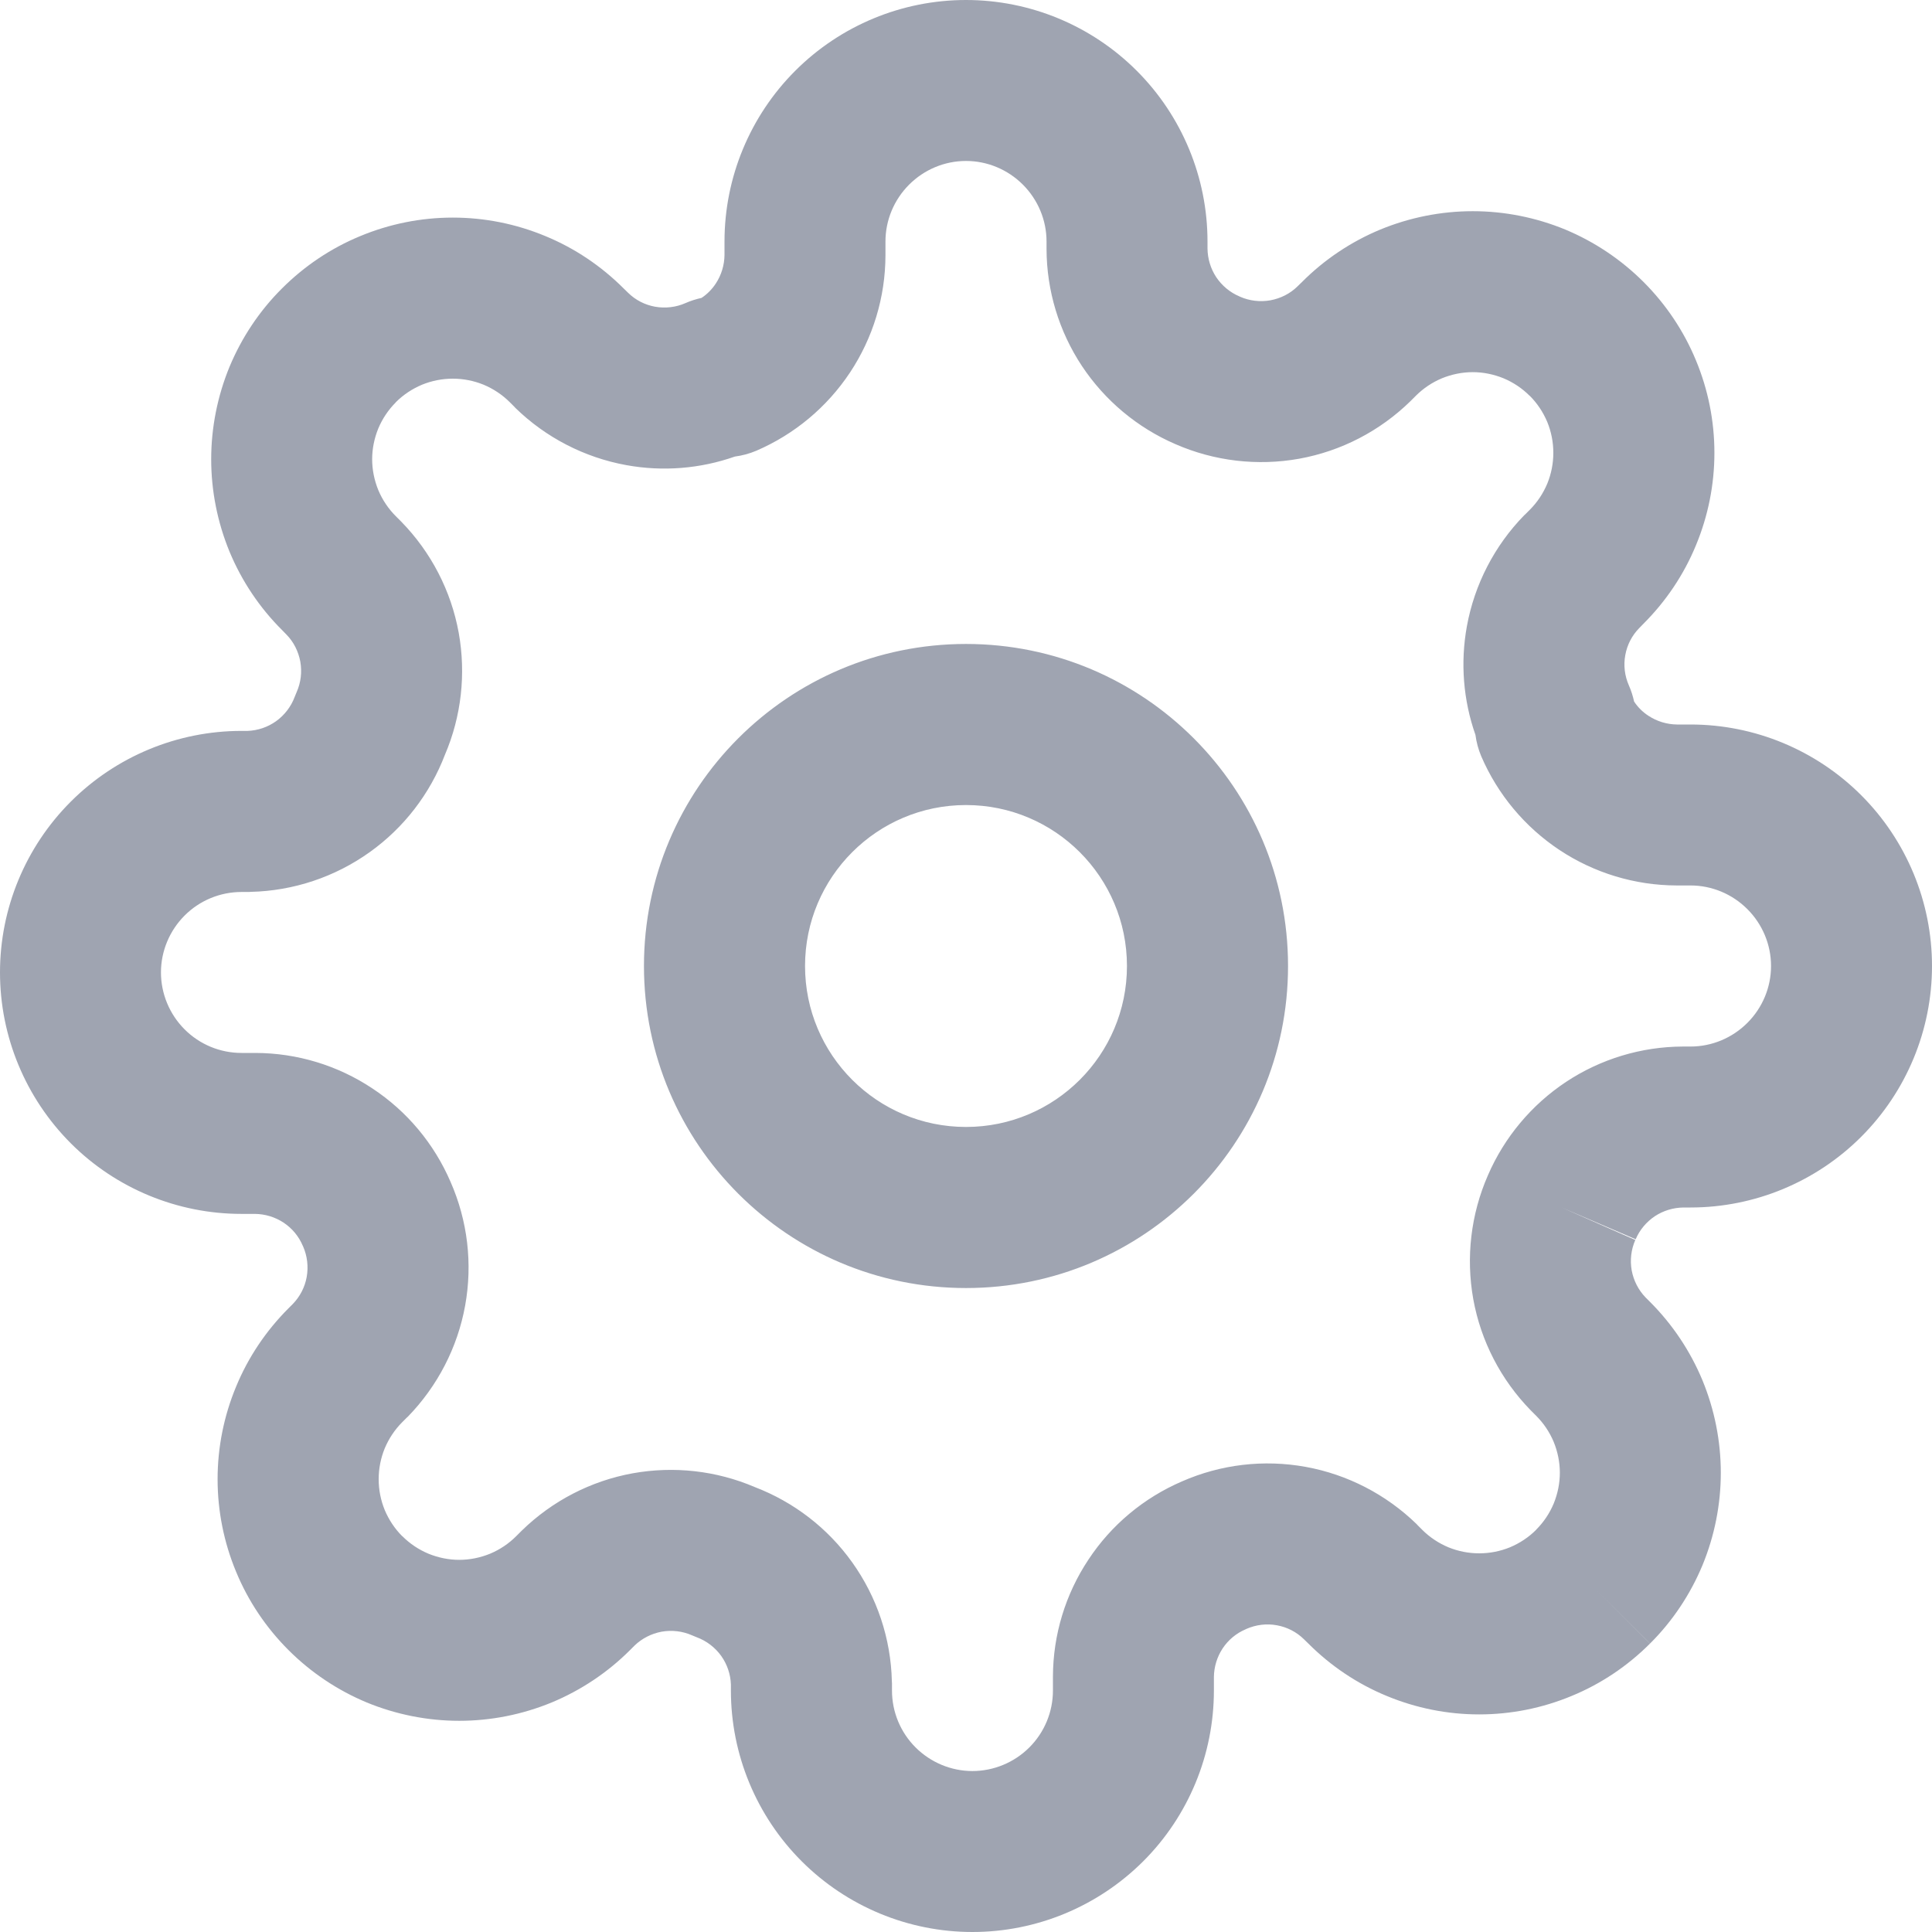 <svg width="16" height="16" viewBox="0 0 16 16" fill="none" xmlns="http://www.w3.org/2000/svg">
<path fill-rule="evenodd" clip-rule="evenodd" d="M7.529 1.529C7.654 1.404 7.823 1.333 8 1.333C8.177 1.333 8.346 1.404 8.471 1.529C8.596 1.654 8.667 1.823 8.667 2V2.06L8.667 2.063C8.668 2.407 8.77 2.744 8.96 3.031C9.15 3.317 9.419 3.542 9.734 3.678C10.056 3.819 10.413 3.861 10.759 3.799C11.107 3.736 11.427 3.57 11.68 3.323L11.725 3.278C11.787 3.216 11.86 3.167 11.941 3.133C12.022 3.1 12.109 3.082 12.197 3.082C12.284 3.082 12.371 3.1 12.452 3.133C12.533 3.167 12.606 3.216 12.668 3.278L12.669 3.278C12.731 3.34 12.78 3.414 12.814 3.495C12.847 3.576 12.864 3.662 12.864 3.75C12.864 3.838 12.847 3.924 12.814 4.005C12.78 4.086 12.731 4.16 12.669 4.222L12.629 4.262L12.623 4.267C12.377 4.519 12.211 4.84 12.148 5.187C12.093 5.489 12.118 5.799 12.219 6.086C12.227 6.147 12.243 6.206 12.267 6.263C12.403 6.579 12.628 6.849 12.916 7.04C13.203 7.23 13.54 7.332 13.884 7.333L13.887 7.333H14C14.177 7.333 14.346 7.404 14.471 7.529C14.596 7.654 14.667 7.823 14.667 8C14.667 8.177 14.596 8.346 14.471 8.471C14.346 8.596 14.177 8.667 14 8.667L13.94 8.667L13.937 8.667C13.593 8.668 13.256 8.77 12.969 8.96C12.683 9.15 12.458 9.419 12.322 9.734C12.181 10.056 12.139 10.413 12.201 10.759C12.264 11.107 12.43 11.427 12.677 11.68L12.722 11.725C12.784 11.787 12.833 11.86 12.867 11.941C12.9 12.022 12.918 12.109 12.918 12.197C12.918 12.284 12.9 12.371 12.867 12.452C12.833 12.533 12.784 12.606 12.722 12.668L12.722 12.669C12.66 12.731 12.586 12.78 12.505 12.814C12.424 12.847 12.338 12.864 12.25 12.864C12.162 12.864 12.076 12.847 11.995 12.814C11.914 12.78 11.84 12.731 11.778 12.669L11.738 12.629L11.733 12.623C11.48 12.377 11.16 12.211 10.813 12.148C10.466 12.085 10.11 12.127 9.787 12.269C9.472 12.405 9.203 12.629 9.014 12.916C8.823 13.203 8.721 13.54 8.72 13.884L8.72 13.887V14C8.72 14.177 8.65 14.346 8.525 14.471C8.4 14.596 8.23 14.667 8.053 14.667C7.877 14.667 7.707 14.596 7.582 14.471C7.457 14.346 7.387 14.177 7.387 14V13.94L7.386 13.924C7.378 13.57 7.263 13.226 7.057 12.938C6.855 12.655 6.574 12.439 6.25 12.315C5.932 12.179 5.581 12.14 5.241 12.201C4.893 12.264 4.573 12.43 4.32 12.677L4.275 12.722C4.213 12.784 4.14 12.833 4.059 12.867C3.978 12.9 3.891 12.918 3.803 12.918C3.716 12.918 3.629 12.9 3.548 12.867C3.467 12.833 3.394 12.784 3.332 12.722L3.331 12.722C3.269 12.66 3.22 12.586 3.186 12.505C3.153 12.424 3.136 12.338 3.136 12.25C3.136 12.162 3.153 12.076 3.186 11.995C3.22 11.914 3.269 11.84 3.331 11.778L3.371 11.738L3.377 11.733C3.623 11.48 3.789 11.16 3.852 10.813C3.915 10.466 3.873 10.11 3.731 9.787C3.595 9.472 3.371 9.203 3.084 9.014C2.797 8.823 2.461 8.721 2.116 8.72H2C1.823 8.72 1.654 8.65 1.529 8.525C1.404 8.4 1.333 8.23 1.333 8.053C1.333 7.877 1.404 7.707 1.529 7.582C1.654 7.457 1.823 7.387 2 7.387H2.06L2.076 7.386C2.43 7.378 2.774 7.263 3.062 7.057C3.345 6.855 3.561 6.574 3.685 6.25C3.821 5.932 3.86 5.581 3.799 5.241C3.736 4.893 3.57 4.573 3.323 4.32L3.278 4.275C3.216 4.213 3.167 4.14 3.133 4.059C3.1 3.978 3.082 3.891 3.082 3.803C3.082 3.716 3.1 3.629 3.133 3.548C3.167 3.467 3.216 3.394 3.278 3.332L3.278 3.331C3.34 3.269 3.414 3.22 3.495 3.186C3.576 3.153 3.662 3.136 3.75 3.136C3.838 3.136 3.924 3.153 4.005 3.186C4.086 3.22 4.16 3.269 4.222 3.331L4.262 3.371L4.267 3.377C4.519 3.623 4.84 3.789 5.187 3.852C5.489 3.907 5.799 3.882 6.086 3.781C6.147 3.773 6.206 3.757 6.263 3.733C6.579 3.597 6.849 3.372 7.04 3.084C7.23 2.797 7.332 2.461 7.333 2.116V2C7.333 1.823 7.404 1.654 7.529 1.529ZM13.543 10.269L12.933 10L13.546 10.263C13.579 10.185 13.635 10.119 13.705 10.072C13.775 10.026 13.857 10.001 13.942 10H14C14.53 10 15.039 9.789 15.414 9.414C15.789 9.039 16 8.53 16 8C16 7.47 15.789 6.961 15.414 6.586C15.039 6.211 14.53 6 14 6H13.888C13.804 5.999 13.722 5.974 13.652 5.928C13.604 5.897 13.564 5.857 13.533 5.81C13.523 5.765 13.509 5.72 13.49 5.677C13.455 5.598 13.444 5.51 13.46 5.425C13.475 5.341 13.515 5.263 13.575 5.202L13.611 5.165C13.797 4.979 13.945 4.759 14.045 4.516C14.146 4.273 14.198 4.013 14.198 3.75C14.198 3.487 14.146 3.227 14.045 2.984C13.945 2.742 13.797 2.521 13.612 2.336C13.426 2.15 13.205 2.002 12.963 1.901C12.72 1.801 12.46 1.749 12.197 1.749C11.934 1.749 11.674 1.801 11.431 1.901C11.188 2.002 10.967 2.15 10.782 2.336L10.745 2.372C10.684 2.432 10.606 2.471 10.521 2.487C10.436 2.502 10.348 2.492 10.269 2.457L10.263 2.454C10.185 2.421 10.119 2.365 10.072 2.295C10.026 2.225 10.001 2.143 10 2.058V2C10 1.47 9.789 0.961 9.414 0.586C9.039 0.211 8.53 0 8 0C7.47 0 6.961 0.211 6.586 0.586C6.211 0.961 6 1.47 6 2V2.112C5.999 2.196 5.974 2.278 5.928 2.348C5.897 2.395 5.857 2.436 5.81 2.467C5.765 2.477 5.72 2.491 5.677 2.51C5.598 2.545 5.51 2.555 5.425 2.54C5.341 2.525 5.263 2.485 5.202 2.425L5.165 2.389C4.979 2.203 4.759 2.055 4.516 1.955C4.273 1.854 4.013 1.802 3.75 1.802C3.487 1.802 3.227 1.854 2.984 1.955C2.741 2.055 2.521 2.203 2.335 2.389C2.149 2.574 2.002 2.795 1.901 3.037C1.801 3.28 1.749 3.541 1.749 3.803C1.749 4.066 1.801 4.326 1.901 4.569C2.002 4.812 2.15 5.033 2.336 5.218L2.372 5.255C2.432 5.316 2.471 5.394 2.487 5.479C2.502 5.564 2.492 5.652 2.457 5.731C2.451 5.744 2.446 5.757 2.441 5.77C2.411 5.851 2.357 5.922 2.286 5.973C2.217 6.022 2.135 6.05 2.05 6.053H2C1.47 6.053 0.961 6.264 0.586 6.639C0.211 7.014 0 7.523 0 8.053C0 8.584 0.211 9.092 0.586 9.468C0.961 9.843 1.47 10.053 2 10.053H2.112C2.196 10.054 2.278 10.079 2.348 10.125C2.419 10.172 2.474 10.238 2.507 10.316L2.51 10.322C2.545 10.402 2.555 10.49 2.54 10.575C2.525 10.659 2.485 10.737 2.425 10.799L2.389 10.835C2.203 11.021 2.055 11.241 1.955 11.484C1.854 11.727 1.802 11.987 1.802 12.25C1.802 12.513 1.854 12.773 1.955 13.016C2.055 13.259 2.203 13.479 2.389 13.665C2.575 13.851 2.795 13.998 3.037 14.099C3.28 14.199 3.541 14.251 3.803 14.251C4.066 14.251 4.326 14.199 4.569 14.099C4.812 13.998 5.033 13.85 5.218 13.665L5.255 13.628C5.316 13.569 5.394 13.529 5.479 13.513C5.564 13.498 5.652 13.508 5.731 13.543C5.744 13.549 5.757 13.554 5.77 13.559C5.851 13.589 5.922 13.643 5.973 13.714C6.022 13.783 6.05 13.865 6.053 13.95V14C6.053 14.53 6.264 15.039 6.639 15.414C7.014 15.789 7.523 16 8.053 16C8.584 16 9.092 15.789 9.468 15.414C9.843 15.039 10.053 14.53 10.053 14V13.888C10.054 13.804 10.079 13.722 10.125 13.652C10.172 13.581 10.238 13.526 10.316 13.493L10.322 13.49C10.402 13.455 10.49 13.444 10.575 13.46C10.659 13.475 10.737 13.515 10.798 13.575L10.835 13.611C11.021 13.797 11.241 13.945 11.484 14.045C11.727 14.146 11.987 14.198 12.25 14.198C12.513 14.198 12.773 14.146 13.016 14.045C13.259 13.945 13.479 13.797 13.665 13.611C13.665 13.611 13.665 13.612 13.665 13.612L13.193 13.14L13.665 13.611C13.665 13.611 13.665 13.611 13.665 13.611C13.851 13.426 13.998 13.205 14.099 12.963C14.199 12.72 14.251 12.46 14.251 12.197C14.251 11.934 14.199 11.674 14.099 11.431C13.998 11.188 13.85 10.967 13.665 10.782L13.628 10.745C13.569 10.684 13.529 10.606 13.513 10.521C13.498 10.436 13.508 10.348 13.543 10.269ZM6.667 8C6.667 7.264 7.264 6.667 8 6.667C8.736 6.667 9.333 7.264 9.333 8C9.333 8.736 8.736 9.333 8 9.333C7.264 9.333 6.667 8.736 6.667 8ZM8 5.333C6.527 5.333 5.333 6.527 5.333 8C5.333 9.473 6.527 10.667 8 10.667C9.473 10.667 10.667 9.473 10.667 8C10.667 6.527 9.473 5.333 8 5.333Z" fill="#9FA4B1"/>
</svg>
